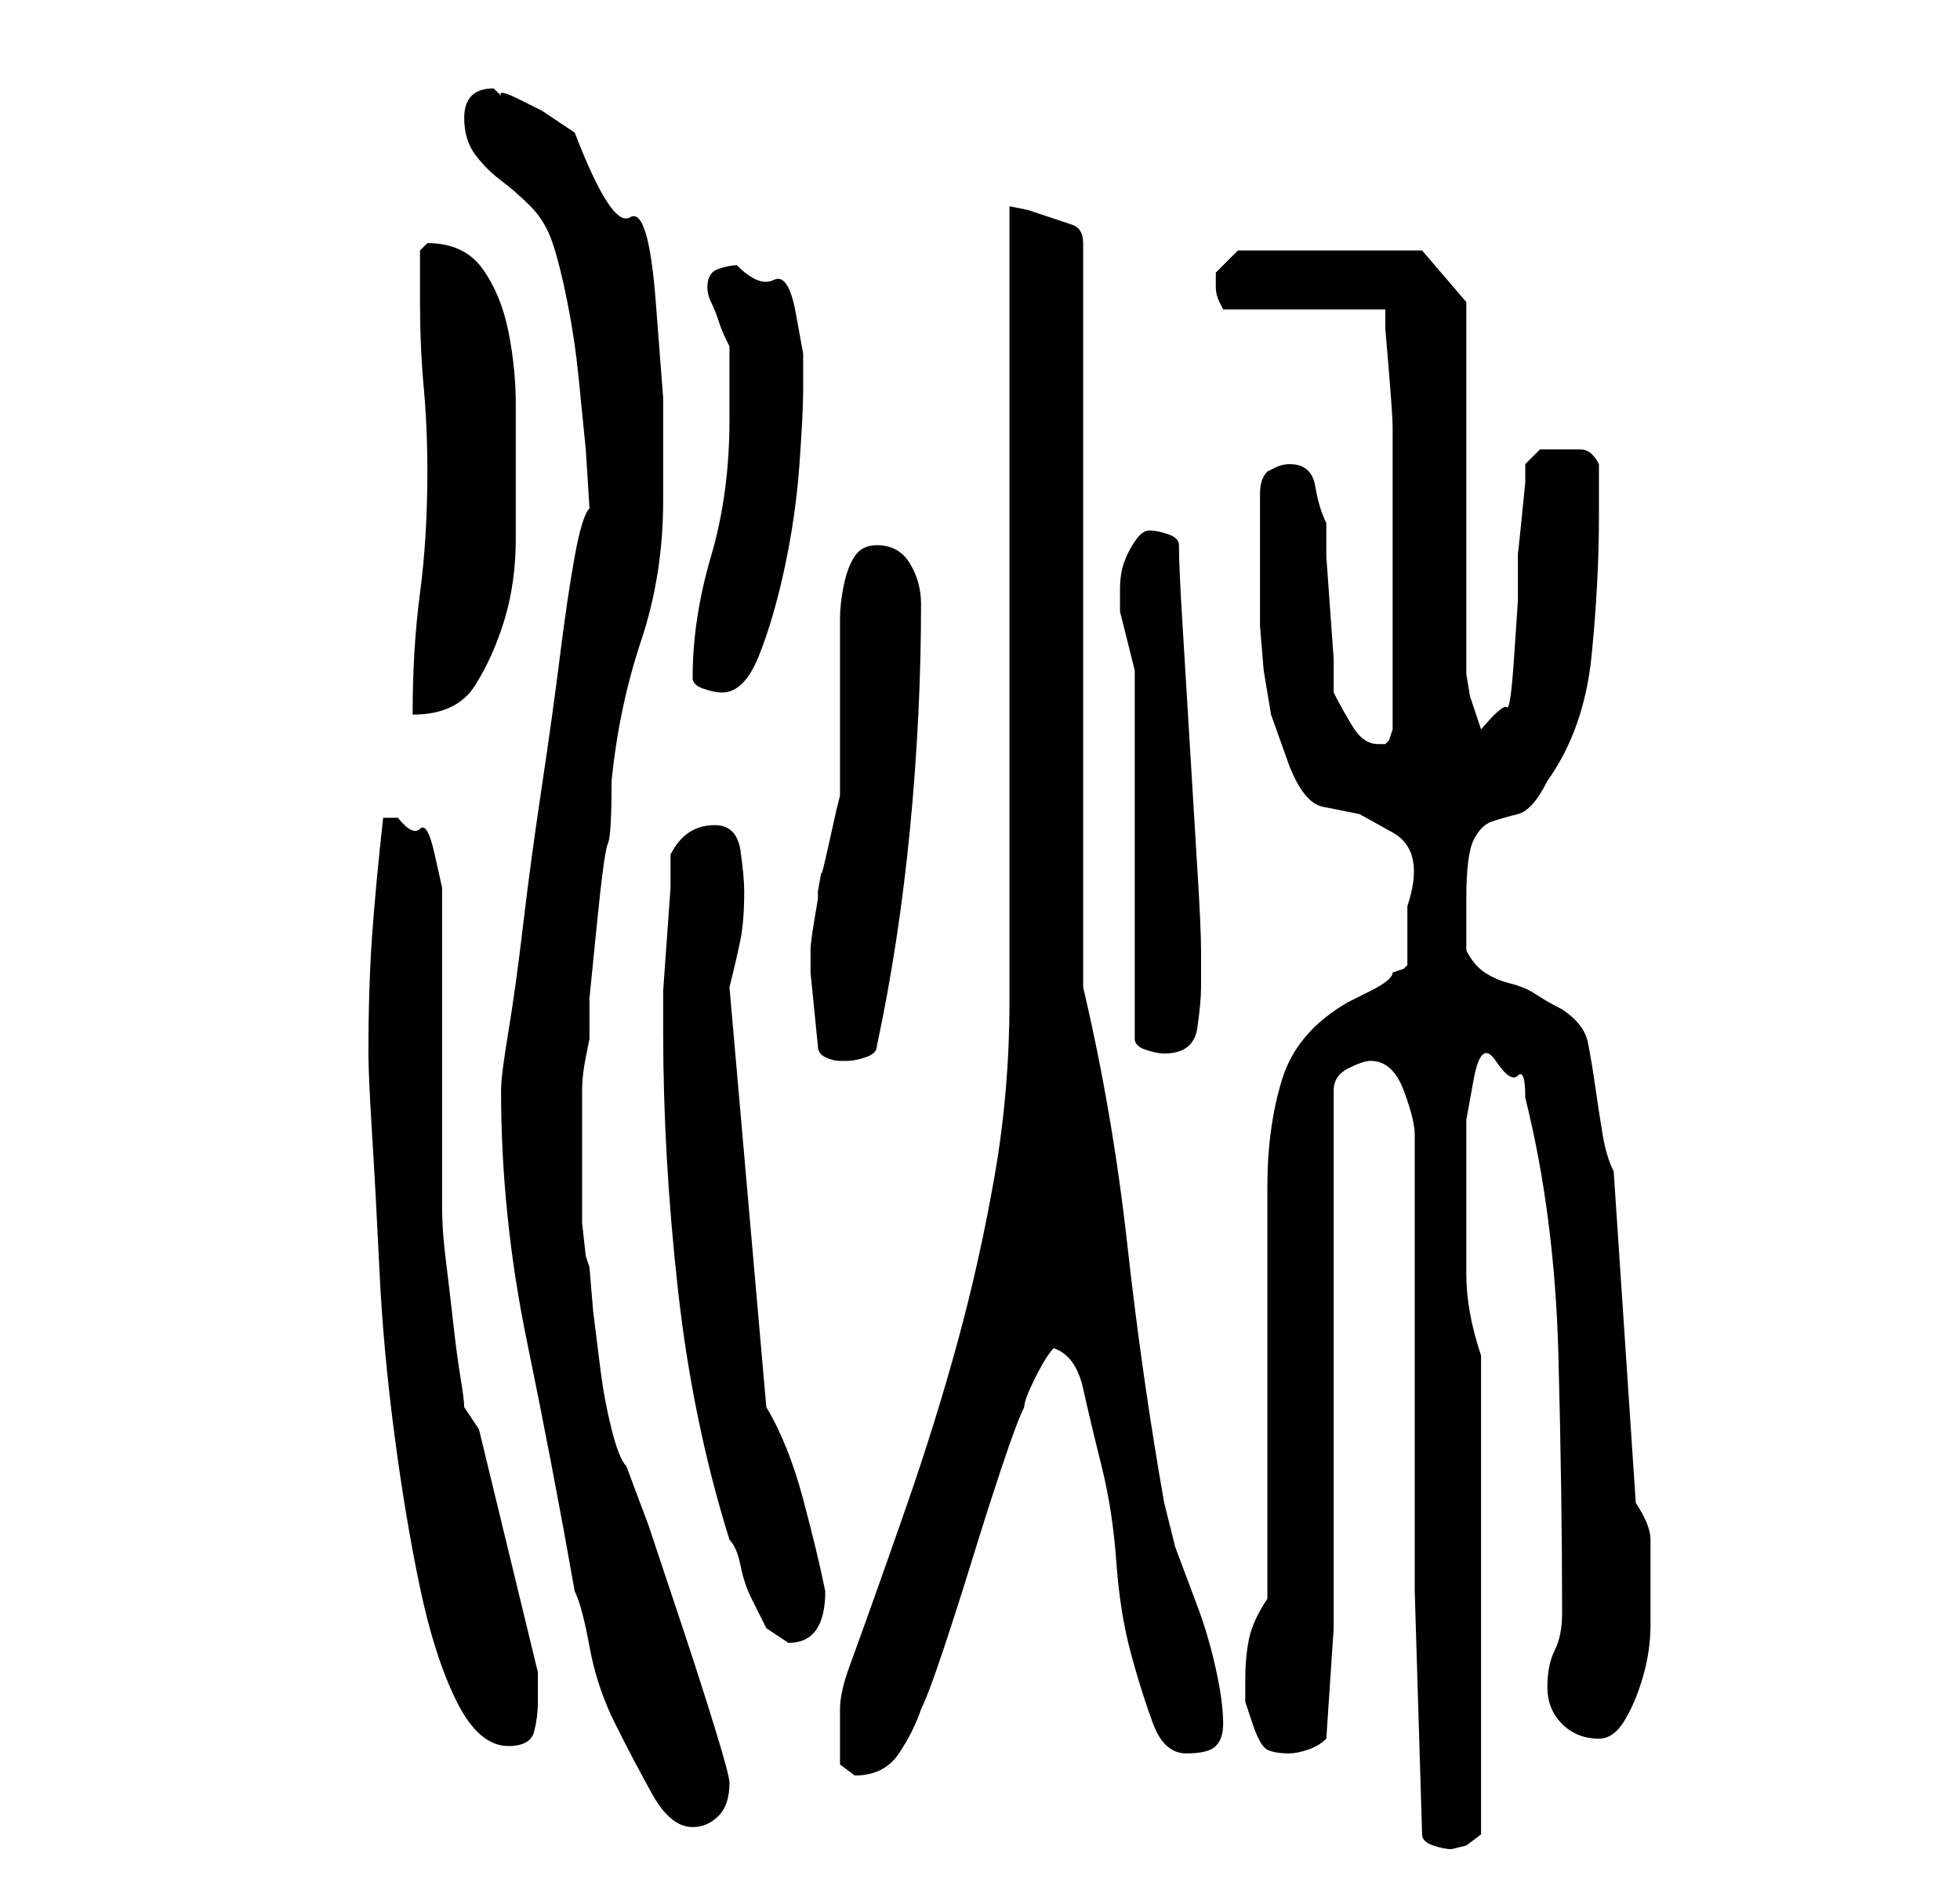 <?xml version="1.0" standalone="no"?>
<!DOCTYPE svg PUBLIC "-//W3C//DTD SVG 1.1//EN" "http://www.w3.org/Graphics/SVG/1.1/DTD/svg11.dtd" >
<svg xmlns="http://www.w3.org/2000/svg" xmlns:xlink="http://www.w3.org/1999/xlink" version="1.1" viewBox="-10 0 266 256">
   <path fill="currentColor"
d="M182 216l1 33q0 1 1.5 1.5t2.5 0.5l2 -0.5t2 -1.5v-65q-2 -6 -2 -11v-12v-3v-6t1 -5.5t3 -2.5t3 2t1 3q4 16 4.5 35t0.5 35q0 3 -1 5t-1 5t2 5t5 2q2 0 3.5 -2.5t2.5 -6t1 -7v-5.5v-6q0 -2 -2 -5l-3 -45q-1 -2 -1.5 -5t-1 -6.5t-1 -6t-3.5 -4.5q-2 -1 -3.5 -2t-3.5 -1.5
t-3.5 -1.5t-2.5 -3v-7q0 -6 1 -8t2.5 -2.5t3.5 -1t4 -4.5q5 -7 6 -17t1 -19v-4v-3q-1 -2 -2.5 -2h-3.5h-2t-2 2v2.5t-0.5 5t-0.5 4.5v3v3.5t-0.5 7.5t-1 7t-3.5 3v0l-0.5 -1.5l-1 -3t-0.5 -3v-2.5v-48l-6 -7h-25l-1.5 1.5l-1.5 1.5v1v0v1v0q0 1 0.5 2l0.5 1h22v2.5t0.5 6
t0.5 7.5v6v3v5v5v5v3v5v5.5v3.5t-0.5 1.5l-0.5 0.5h-1q-2 0 -3.5 -2.5t-2.5 -4.5v-4.5t-0.5 -7t-0.5 -7v-4.5q-1 -2 -1.5 -5t-3.5 -3q-1 0 -2 0.5l-1 0.5q-1 1 -1 3v4v4v3v7t0.5 6l1 6t2.5 7q2 5 4.5 5.5l5 1t4.5 2.5t2 10v4v4l-0.5 0.5t-1.5 0.5q0 1 -3 2.5l-3 1.5
q-7 4 -9 10.5t-2 14.5v56q-2 3 -2.5 5.5t-0.5 5.5v3t1 3q1 3 2 3.5t3 0.5q1 0 2.5 -0.5t2.5 -1.5l1 -15v-73q0 -2 2 -3t3 -1q3 0 4.5 4t1.5 6v55v7zM58 148q0 17 3.5 34t6.5 34q1 2 2 7.5t3.5 10.5t5 9.5t5.5 4.5q2 0 3.5 -1.5t1.5 -4.5q0 -1 -2 -7.5t-4.5 -14l-4.5 -13.5
t-3 -8q-1 -1 -2 -5t-1.5 -8l-1 -8t-0.5 -6l-0.5 -1.5t-0.5 -4.5v-4v-4v-5v-5q0 -2 0.5 -4.5l0.5 -2.5v-5.5t1 -10t1.5 -11t0.5 -8.5q1 -10 4 -19t3 -19v-14t-1 -13t-3.5 -11.5t-7.5 -11.5l-1.5 -1l-3 -2t-3 -1.5t-2.5 -0.5l-0.5 -0.5l-0.5 -0.5q-4 0 -4 4q0 3 1.5 5t3.5 3.5
t4 3.5t3 5t2 8t1.5 10l1 10t0.5 8q-1 1 -2 6.5t-2 13.5t-2.5 18t-2.5 18.5t-2 14.5t-1 8zM104 237v2.5t2 1.5q4 0 6 -3t3 -6q1 -2 3 -8t4 -12.5t4 -12.5t3 -8q0 -1 1.5 -4t2.5 -4q3 1 4 5.5t2.5 10.5t2 13t2 12.5t3 9.5t4.5 4t4 -1t1 -3q0 -3 -1 -7.5t-2.5 -8.5l-3 -8
t-1.5 -6q-3 -17 -5 -35t-6 -35v-101q0 -2 -1.5 -2.5l-3 -1l-3 -1t-2.5 -0.5v13v19v22v23v18.5v12.5q0 12 -2 23.5t-5 22.5t-7 22.5t-8 22.5q-1 3 -1 5v5zM40 143q0 3 0.5 11t1 18.5t2 22t3.5 21t5 15.5t7 6q3 0 3.5 -2t0.5 -4v-2v-2l-8 -33l-2 -3q0 -1 -0.5 -4t-1 -7.5
t-1 -8.5t-0.5 -7v-7v-13v-12v-8v-3.5t-1 -4.5t-2 -3.5t-3 -1.5h-1h-1q-1 9 -1.5 16t-0.5 16zM80 140q0 17 2 35t7 34q1 1 1.5 3.5t1.5 4.5l2 4t3 2q5 0 5 -7q-1 -5 -3 -12.5t-5 -12.5l-5 -57q1 -4 1.5 -6.5t0.5 -6.5q0 -2 -0.5 -5.5t-3.5 -3.5q-4 0 -6 4v4.5t-0.5 7t-0.5 7
v4.5v1zM101 142q0 1 1 1.5t2 0.5h1v0q1 0 2.5 -0.5t1.5 -1.5q3 -14 4.5 -29.5t1.5 -30.5q0 -3 -1.5 -5.5t-4.5 -2.5q-2 0 -3 1.5t-1.5 4t-0.5 4.5v4v3v7v6v4l-0.5 2t-1 4.5t-1 4t-0.5 2.5v1t-0.5 3t-0.5 4v3t0.5 5t0.5 5zM144 91v50q0 1 1.5 1.5t2.5 0.5q4 0 4.5 -3.5
t0.5 -5.5v-5q0 -3 -0.5 -11t-1 -16.5t-1 -16.5t-0.5 -11q0 -1 -1.5 -1.5t-2.5 -0.5t-2 1.5t-1.5 3t-0.5 3.5v3t1 4t1 4zM48 64q0 9 -1 16.5t-1 16.5q6 0 8.5 -4t4 -9t1.5 -11v-10v-8q0 -5 -1 -10t-3.5 -8.5t-7.5 -3.5l-0.5 0.5l-0.5 0.5v3.5v3.5q0 6 0.5 11.5t0.5 11.5z
M84 92q0 1 1.5 1.5t2.5 0.5q3 0 5 -5t3.5 -12t2 -14t0.5 -10v-5t-1 -5.5t-3 -4.5t-5 -2q-1 0 -2.5 0.5t-1.5 2.5q0 1 0.5 2t1 2.5t1 2.5l0.5 1v5v5q0 10 -2.5 18.5t-2.5 16.5z" />
</svg>
